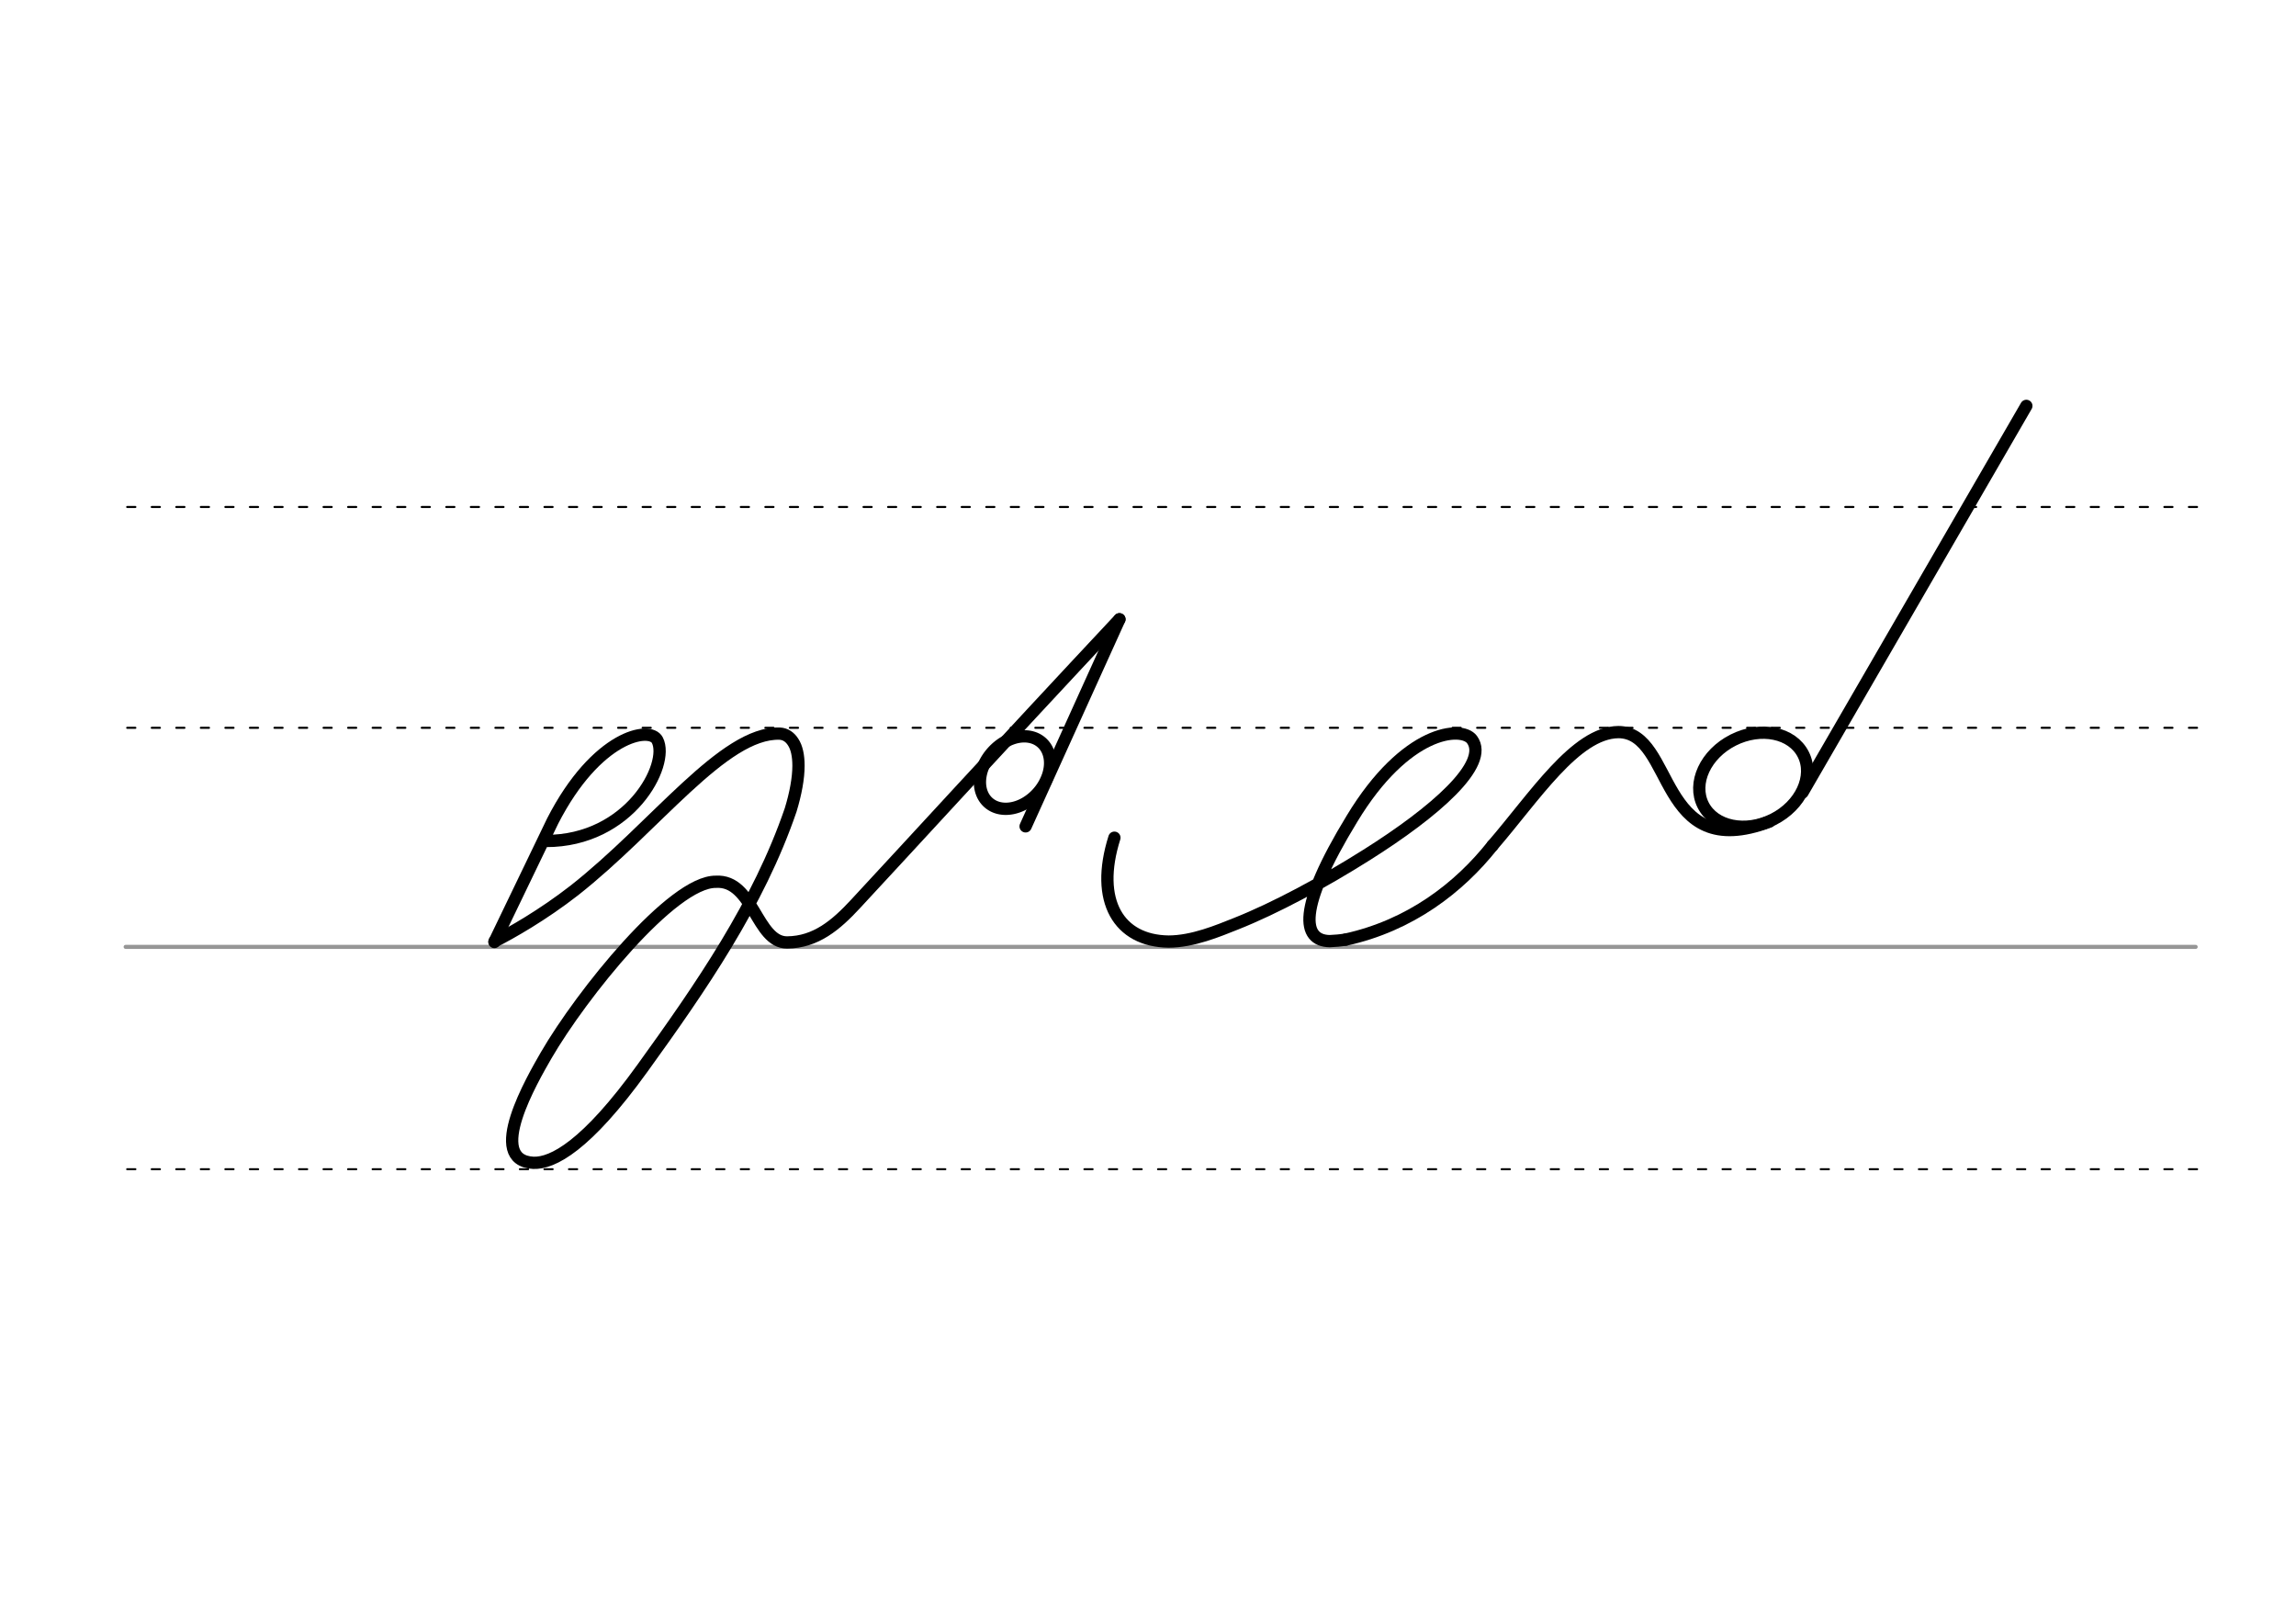 <svg height="210mm" viewBox="0 0 1052.4 744.1" width="297mm" xmlns="http://www.w3.org/2000/svg">
 <g fill="none" stroke-linecap="round">
  <g transform="translate(0 -308.268)">
   <path d="m57.6 742.2h948.8" stroke="#969696" stroke-width="1.875"/>
   <g stroke="#000" stroke-dasharray="3.75 7.5" stroke-miterlimit="2" stroke-width=".938">
    <path d="m58.3 844.1h948.8"/>
    <path d="m58.3 641.8h948.8"/>
    <path d="m58.3 540.6h948.8"/>
   </g>
  </g>
  <g stroke="#000" stroke-width="5.625">
   <g stroke-linejoin="round">
    <path d="m513.1 283.8c-56.1 59.9-98.2 106-121 130.5-8.8 9.5-18.1 17.5-31.3 17.6-14.1.1-15.5-28.9-32.7-27.8-19.9-.2-61.5 51.5-77.8 79.6-6.2 10.8-28 48.1-5.8 49.2 8.8.3 24.2-7.6 50-43.4 26.7-37 53.2-75.3 67.9-118.3 2.3-7.5 3.6-14.6 3.6-20.3 0-4.6-.8-8.4-2.5-10.9-1.4-2.2-3.5-3.7-6.2-3.8-25.7-.7-56.8 42.6-94.1 71.9-14.5 11.3-29.2 19.6-36.5 23.3"/>
    <path d="m513.1 283.8-43 94.9"/>
    <path d="m250.2 385.4c38.4.1 56.9-35.1 51.1-46.2-3.4-6.6-27.9-2.1-48 37.1l-26.7 55.4"/>
    <path d="m480.6 345.1a14 18.4 41.6 0 1 -10.5 22.9 14 18.4 41.6 0 1 -20.2-5 14 18.4 41.6 0 1 10.5-22.9 14 18.4 41.6 0 1 20.2 5z"/>
    <path d="m616.8 430.6c29.7-6.5 52.1-23.9 67.3-43.1"/>
    <ellipse cx="556.179" cy="681.804" rx="25.729" ry="20.371" transform="matrix(.892 -.451 .451 .892 0 0)"/>
   </g>
   <path d="m928.8 186-102.6 177.2"/>
   <g stroke-linejoin="round">
    <path d="m684.1 387.5c19.2-22.2 38.1-51.8 57.7-52 26 0 17.7 60.6 69.3 41"/>
    <path d="m616.8 430.6c-2.5.4-4.9.6-7.3.7-12.6-.2-15.2-14.5 10.2-56.1 24.6-40.7 50.2-42.7 55-36.3 8.3 11.2-17 33.2-48.3 52.9-19.8 12.5-41.9 24.4-59.8 31.5-8.3 3.3-19.9 8.2-31 8.2-22.7-.3-34-18.5-24.8-47.6"/>
   </g>
  </g>
 </g>
</svg>
